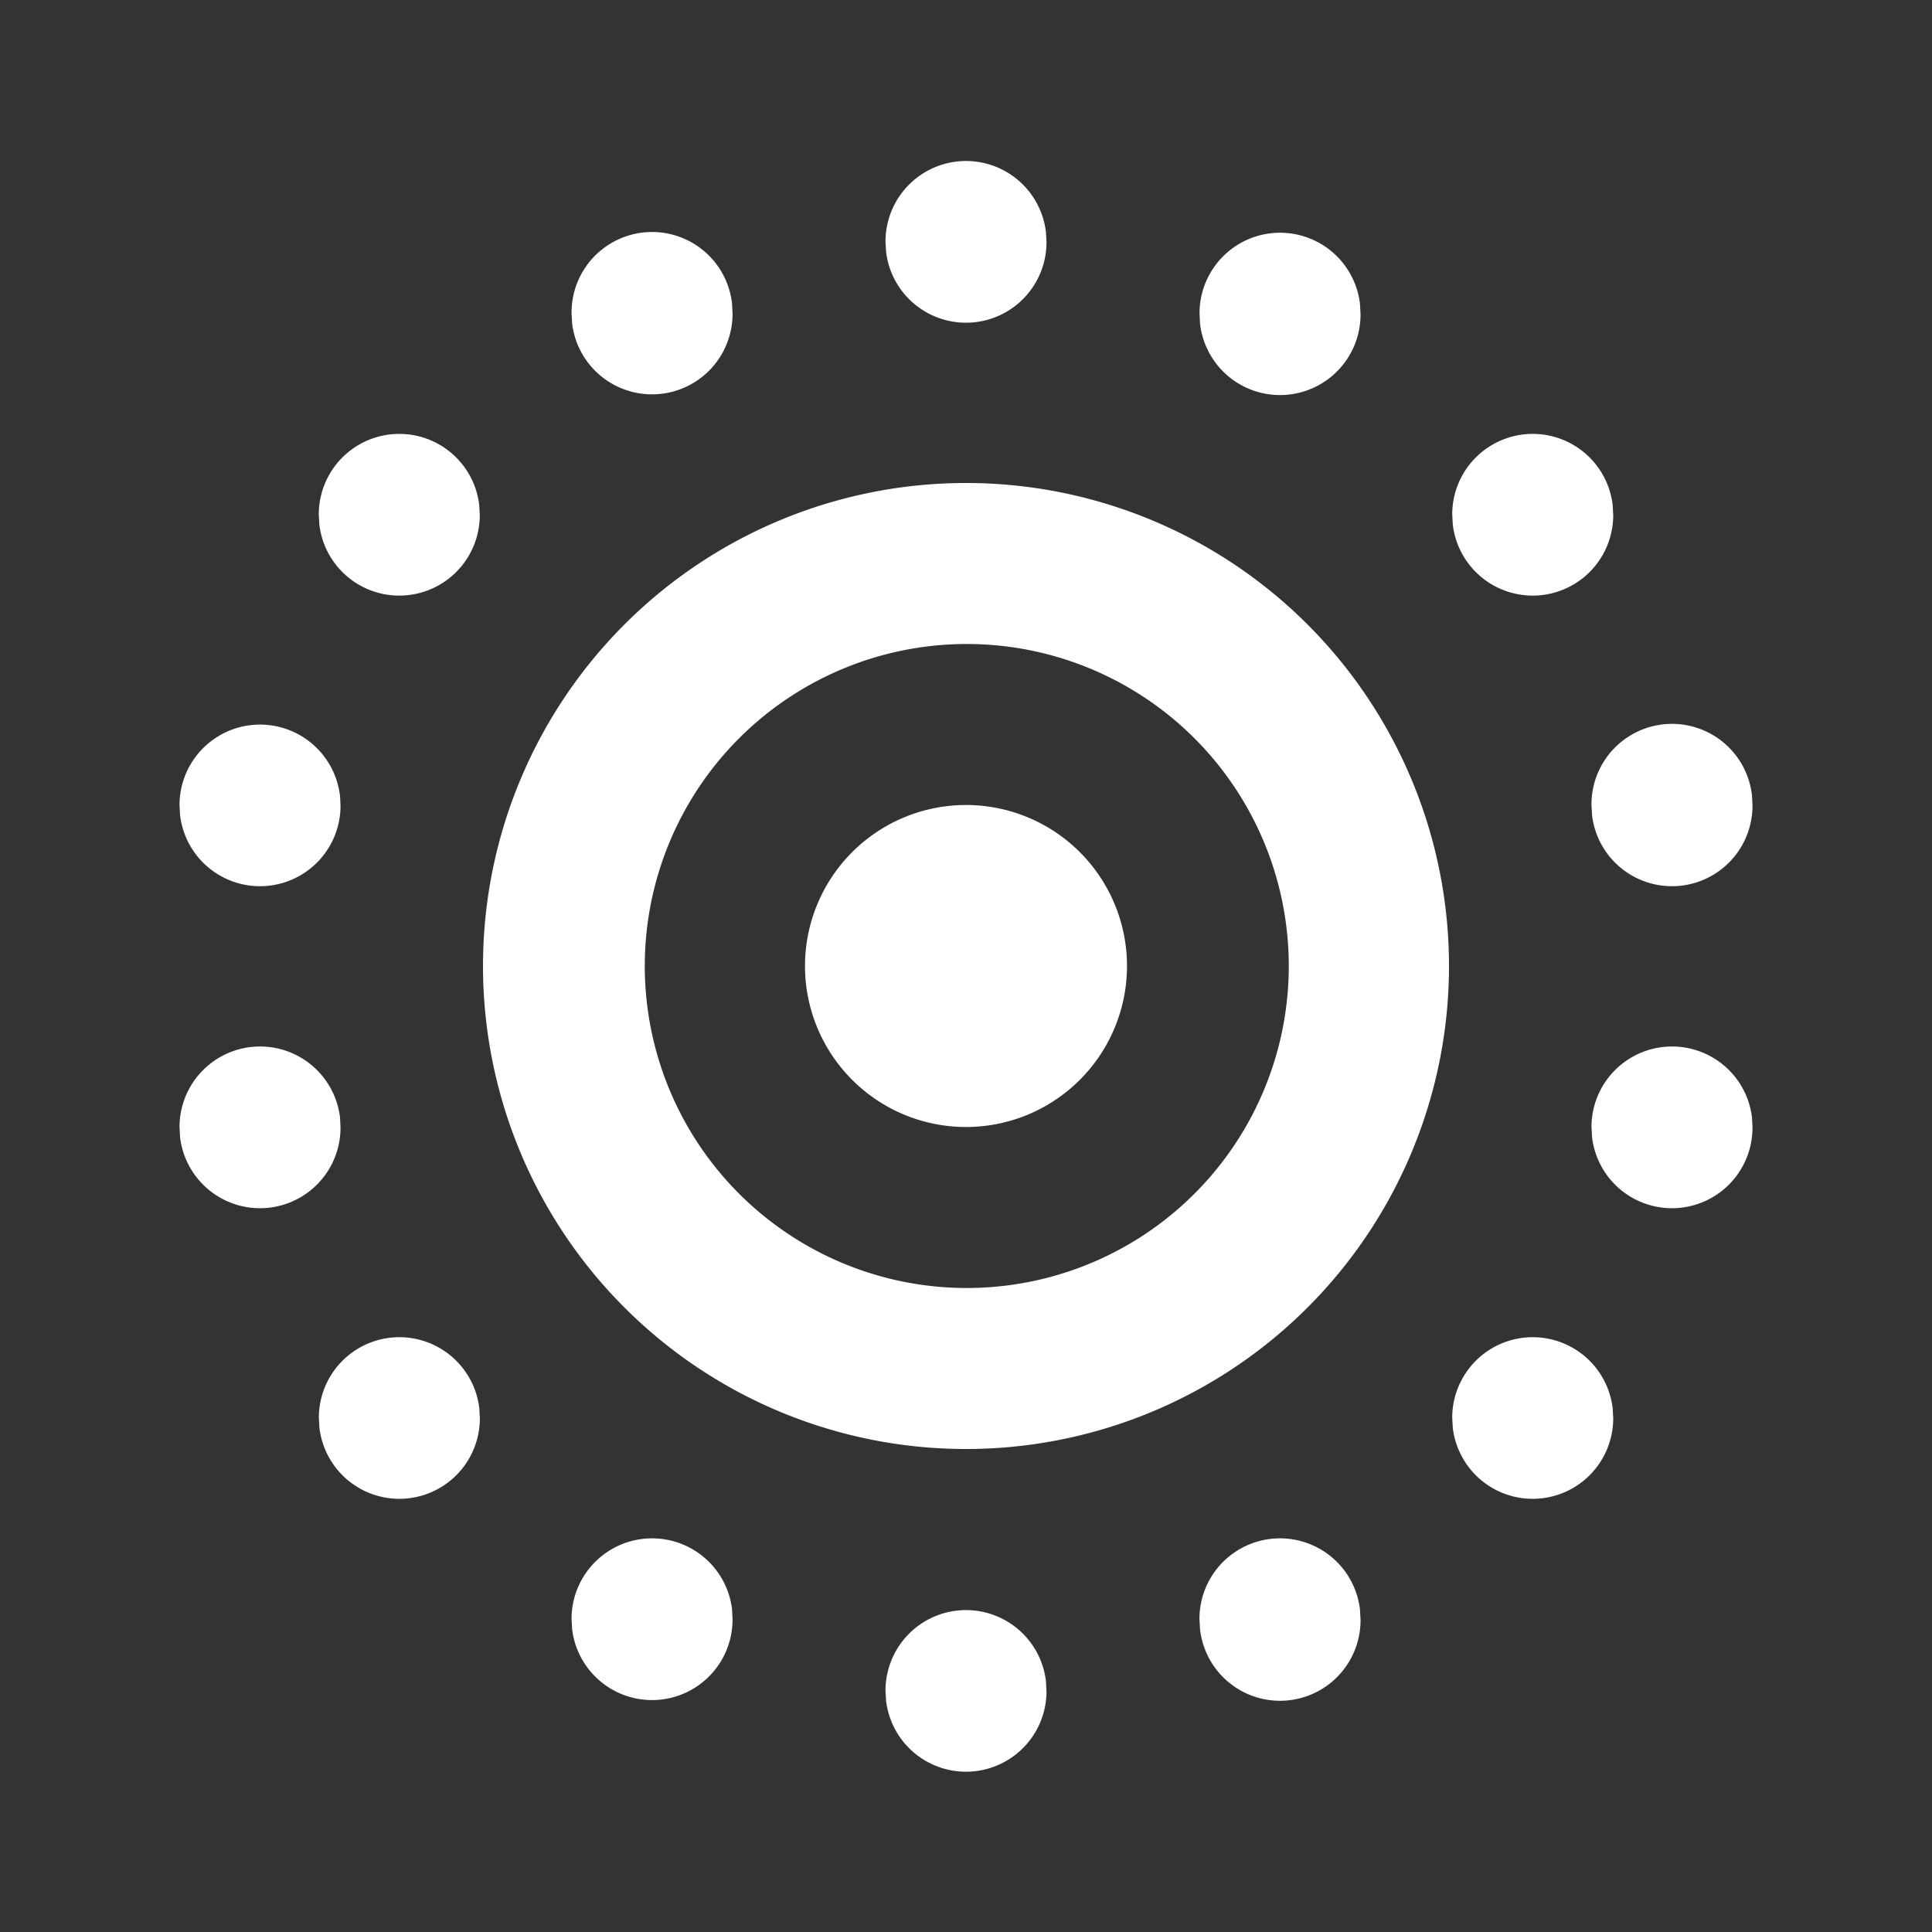 <?xml version="1.0" standalone="no"?><!DOCTYPE svg PUBLIC "-//W3C//DTD SVG 1.1//EN" "http://www.w3.org/Graphics/SVG/1.1/DTD/svg11.dtd"><svg t="1717571097580" class="icon" viewBox="0 0 1024 1024" version="1.1" xmlns="http://www.w3.org/2000/svg" p-id="11442" xmlns:xlink="http://www.w3.org/1999/xlink" width="60" height="60"><rect x="0" y="0" width="1024" height="1024" fill="#333333" stroke="none"/><path d="M512 85.333a42.667 42.667 0 0 1 42.368 37.675L554.667 128.427a42.667 42.667 0 0 1-85.035 4.992L469.333 128a42.667 42.667 0 0 1 42.667-42.667z m208.811 75.648a42.667 42.667 0 0 0-85.035 4.992l0.256 5.419a42.667 42.667 0 0 0 85.077-4.992l-0.299-5.419zM812.373 229.973a42.667 42.667 0 0 1 42.368 37.675l0.299 5.419a42.667 42.667 0 0 1-85.035 4.992l-0.299-5.419a42.667 42.667 0 0 1 42.667-42.667zM512 256a256 256 0 1 0 0 512 256 256 0 0 0 0-512z m0 85.333a170.667 170.667 0 1 1 0 341.333 170.667 170.667 0 0 1 0-341.333z m-85.333 170.667a85.333 85.333 0 1 1 170.667 0 85.333 85.333 0 0 1-170.667 0z m251.733 303.36a42.667 42.667 0 0 1 42.411 37.675l0.299 5.419a42.667 42.667 0 0 1-85.077 4.992l-0.299-5.419a42.667 42.667 0 0 1 42.667-42.667z m176.341-68.992a42.667 42.667 0 0 0-85.035 4.992l0.299 5.419a42.667 42.667 0 0 0 85.035-4.992l-0.299-5.419zM886.187 554.667a42.667 42.667 0 0 1 42.411 37.675l0.256 5.419a42.667 42.667 0 0 1-85.035 4.992L843.52 597.333a42.667 42.667 0 0 1 42.667-42.667z m42.411-132.992A42.667 42.667 0 0 0 843.52 426.667l0.299 5.419a42.667 42.667 0 0 0 85.035-4.992l-0.256-5.419z m-540.587-260.693A42.667 42.667 0 0 0 302.933 165.973l0.299 5.419A42.667 42.667 0 0 0 388.267 166.4l-0.256-5.419zM211.627 229.973a42.667 42.667 0 0 1 42.368 37.675l0.299 5.419a42.667 42.667 0 0 1-85.035 4.992L168.96 272.64a42.667 42.667 0 0 1 42.667-42.667z m-31.445 191.701A42.667 42.667 0 0 0 95.147 426.667l0.299 5.419a42.667 42.667 0 0 0 85.035-4.992l-0.256-5.419zM137.813 554.667a42.667 42.667 0 0 1 42.411 37.675l0.256 5.419a42.667 42.667 0 0 1-85.035 4.992L95.147 597.333a42.667 42.667 0 0 1 42.667-42.667z m116.224 191.701a42.667 42.667 0 0 0-85.035 4.992l0.299 5.419a42.667 42.667 0 0 0 85.035-4.992l-0.299-5.419zM345.6 815.36a42.667 42.667 0 0 1 42.411 37.675l0.256 5.419a42.667 42.667 0 0 1-85.035 4.992L302.933 858.027a42.667 42.667 0 0 1 42.667-42.667z m208.768 75.648A42.667 42.667 0 0 0 469.333 896l0.299 5.419A42.667 42.667 0 0 0 554.667 896.427l-0.299-5.419z" p-id="11443" fill="#ffffff"></path></svg>